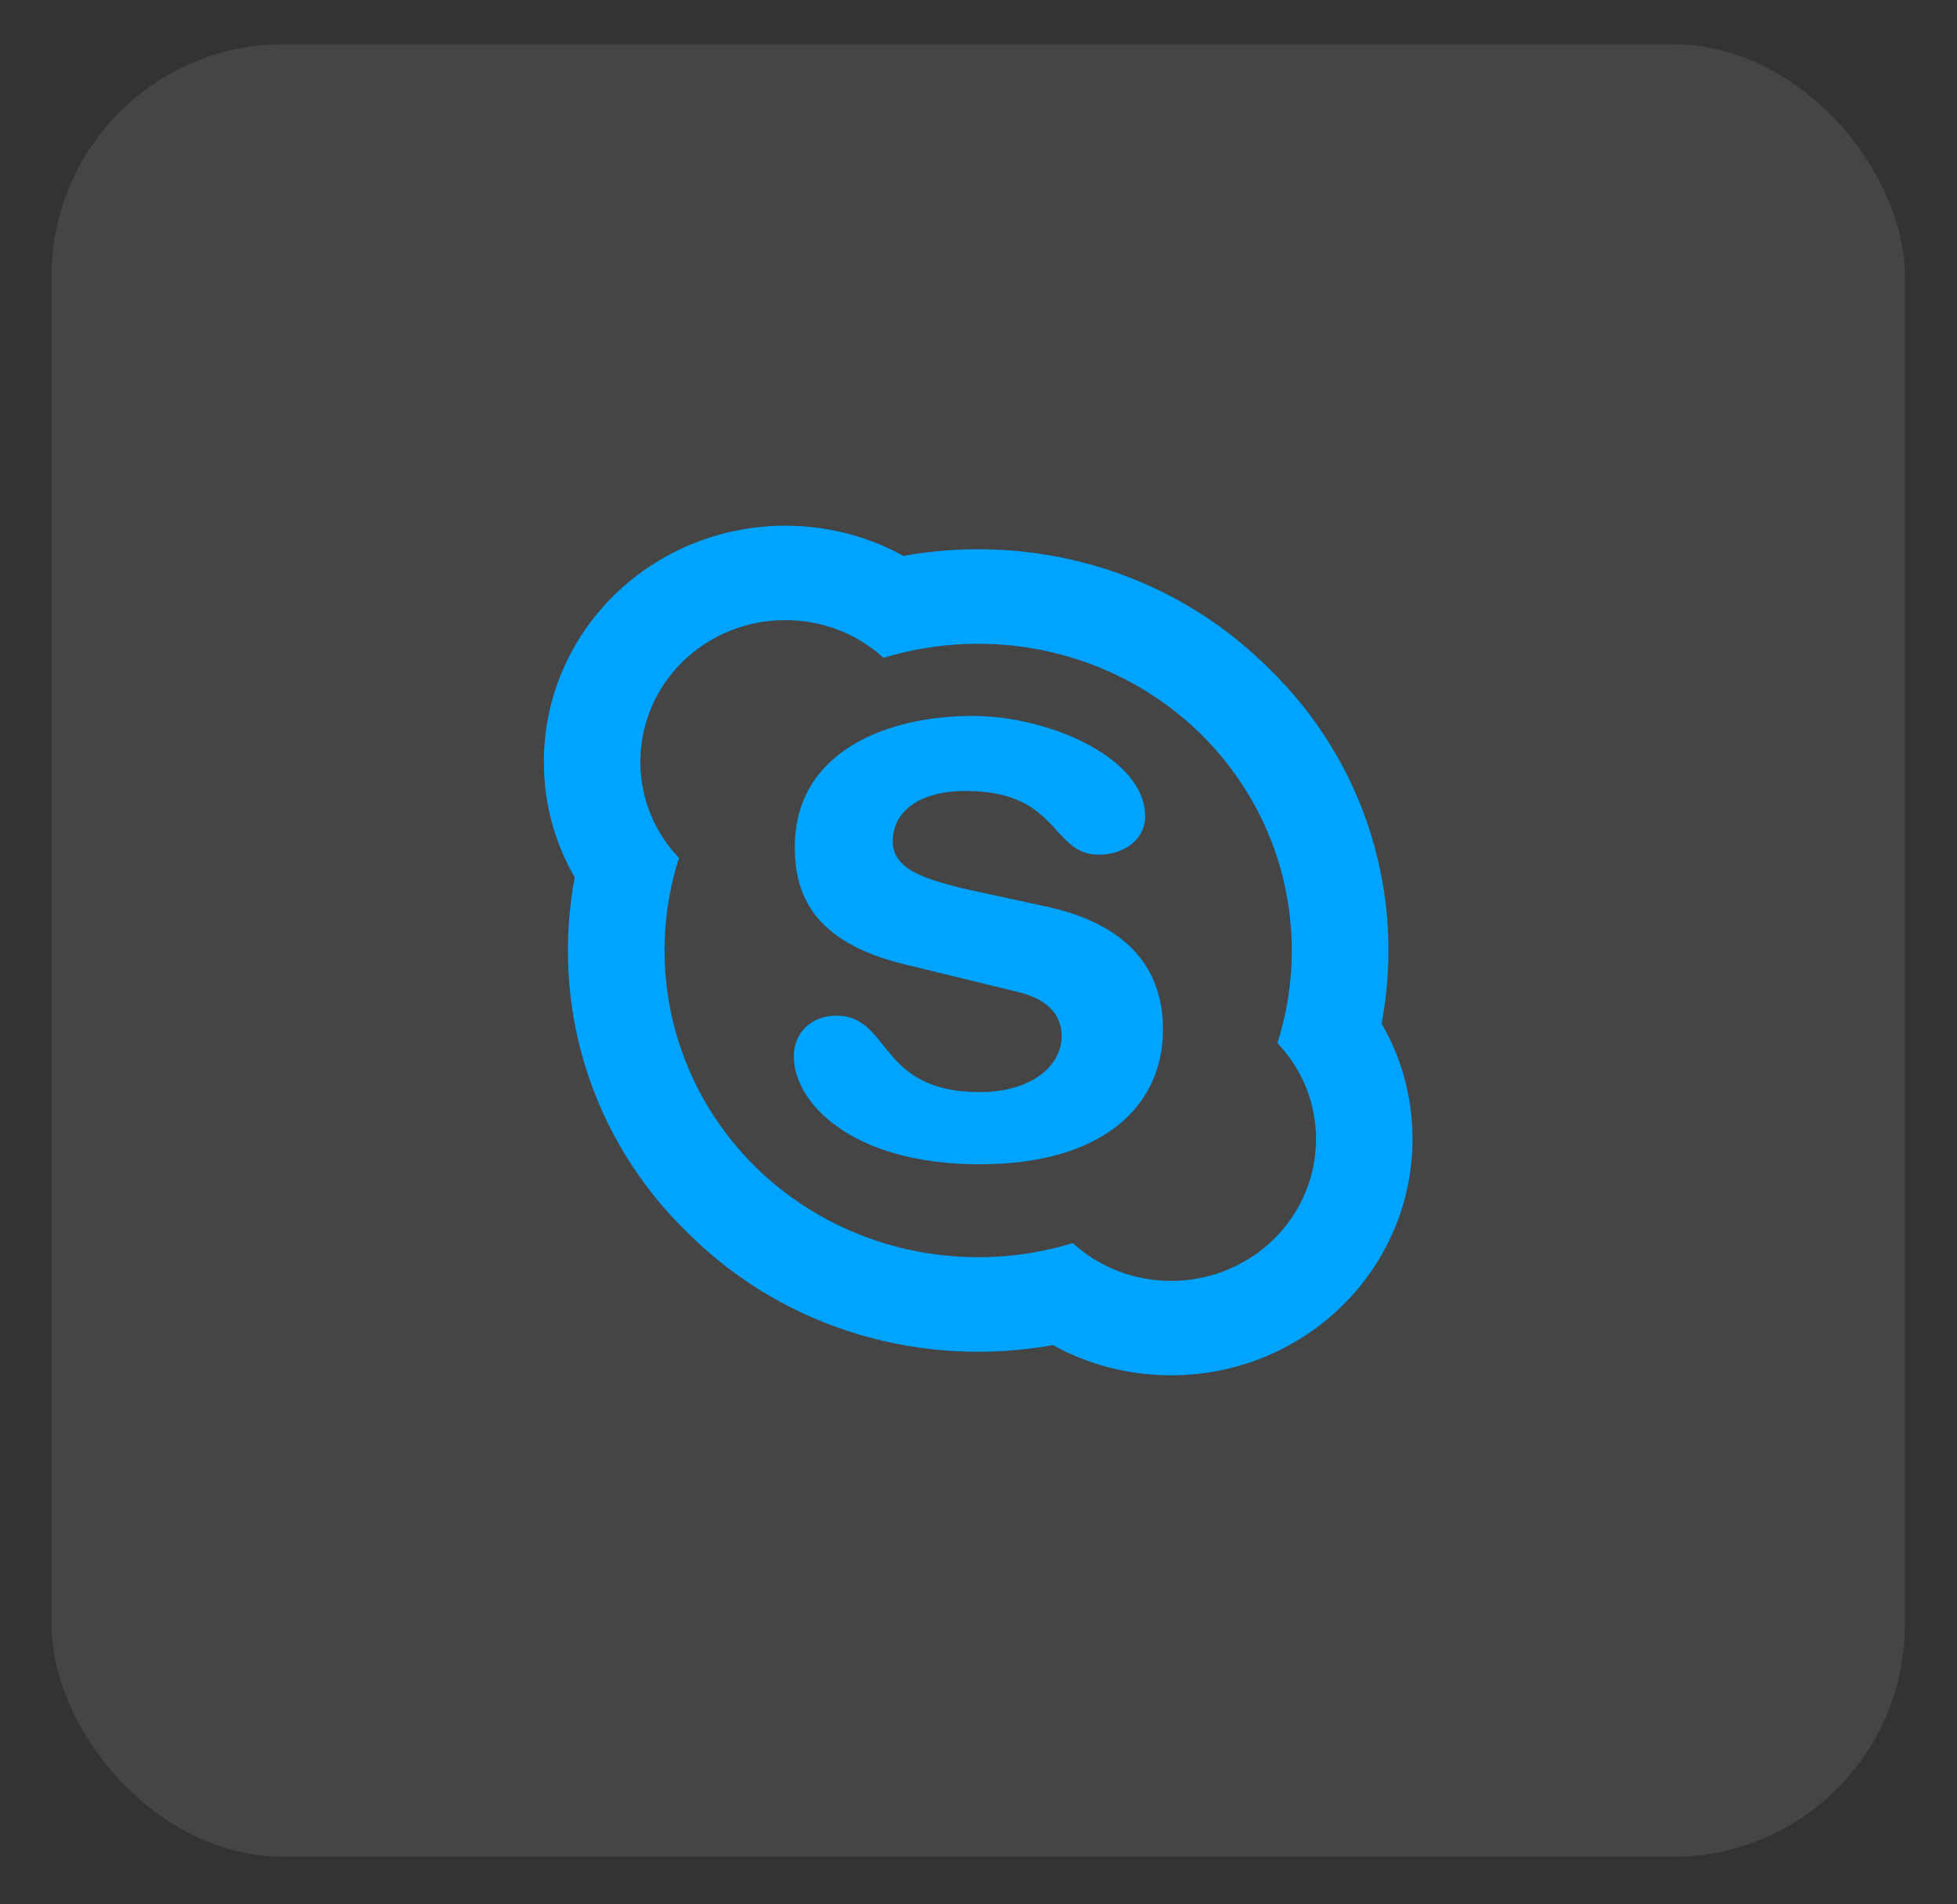 <svg width="37" height="36" viewBox="0 0 37 36" fill="none" xmlns="http://www.w3.org/2000/svg">
<rect x="0" y="0" width="37" height="36" fill="#333333" stroke="none"/>
<rect x="0.975" y="0.837" width="35.038" height="34.263" rx="4.38" fill="#E9EDF2" fill-opacity="0.1"/>
<path d="M18.521 22.01C16.094 22.01 15.008 20.841 15.008 19.967C15.008 19.521 15.346 19.2 15.811 19.2C16.851 19.2 16.587 20.645 18.521 20.645C19.516 20.645 20.072 20.137 20.072 19.592C20.072 19.271 19.908 18.914 19.251 18.754L17.089 18.227C15.346 17.799 15.027 16.88 15.027 16.014C15.027 14.212 16.76 13.534 18.384 13.534C19.862 13.534 21.651 14.346 21.651 15.425C21.651 15.889 21.231 16.157 20.775 16.157C19.862 16.157 20.045 14.953 18.256 14.953C17.372 14.953 16.879 15.345 16.879 15.907C16.879 16.469 17.581 16.63 18.183 16.791L19.789 17.139C21.541 17.522 21.988 18.522 21.988 19.459C21.988 20.922 20.839 22.01 18.521 22.01ZM23.968 12.615C25.857 14.435 26.569 16.978 26.122 19.351C26.496 19.994 26.706 20.743 26.706 21.538C26.706 22.721 26.225 23.855 25.369 24.692C24.514 25.529 23.354 25.999 22.144 25.999C21.331 25.999 20.565 25.794 19.908 25.428C17.481 25.865 14.88 25.169 13.019 23.322C11.13 21.502 10.419 18.959 10.866 16.585C10.492 15.943 10.282 15.194 10.282 14.399C10.282 13.216 10.762 12.081 11.618 11.245C12.474 10.408 13.634 9.938 14.844 9.938C15.656 9.938 16.422 10.143 17.079 10.509C19.507 10.072 22.107 10.768 23.968 12.615ZM14.844 11.723C14.118 11.723 13.422 12.005 12.908 12.507C12.395 13.008 12.107 13.689 12.107 14.399C12.107 15.104 12.38 15.738 12.837 16.22C12.198 18.218 12.681 20.485 14.296 22.073C15.921 23.652 18.238 24.125 20.282 23.5C20.775 23.947 21.423 24.214 22.144 24.214C22.869 24.214 23.566 23.932 24.079 23.43C24.593 22.928 24.881 22.247 24.881 21.538C24.881 20.833 24.607 20.199 24.151 19.717C24.79 17.719 24.306 15.452 22.691 13.864C21.067 12.285 18.749 11.812 16.705 12.436C16.213 11.99 15.565 11.723 14.844 11.723Z" fill="#00A3FE"/>
</svg>
